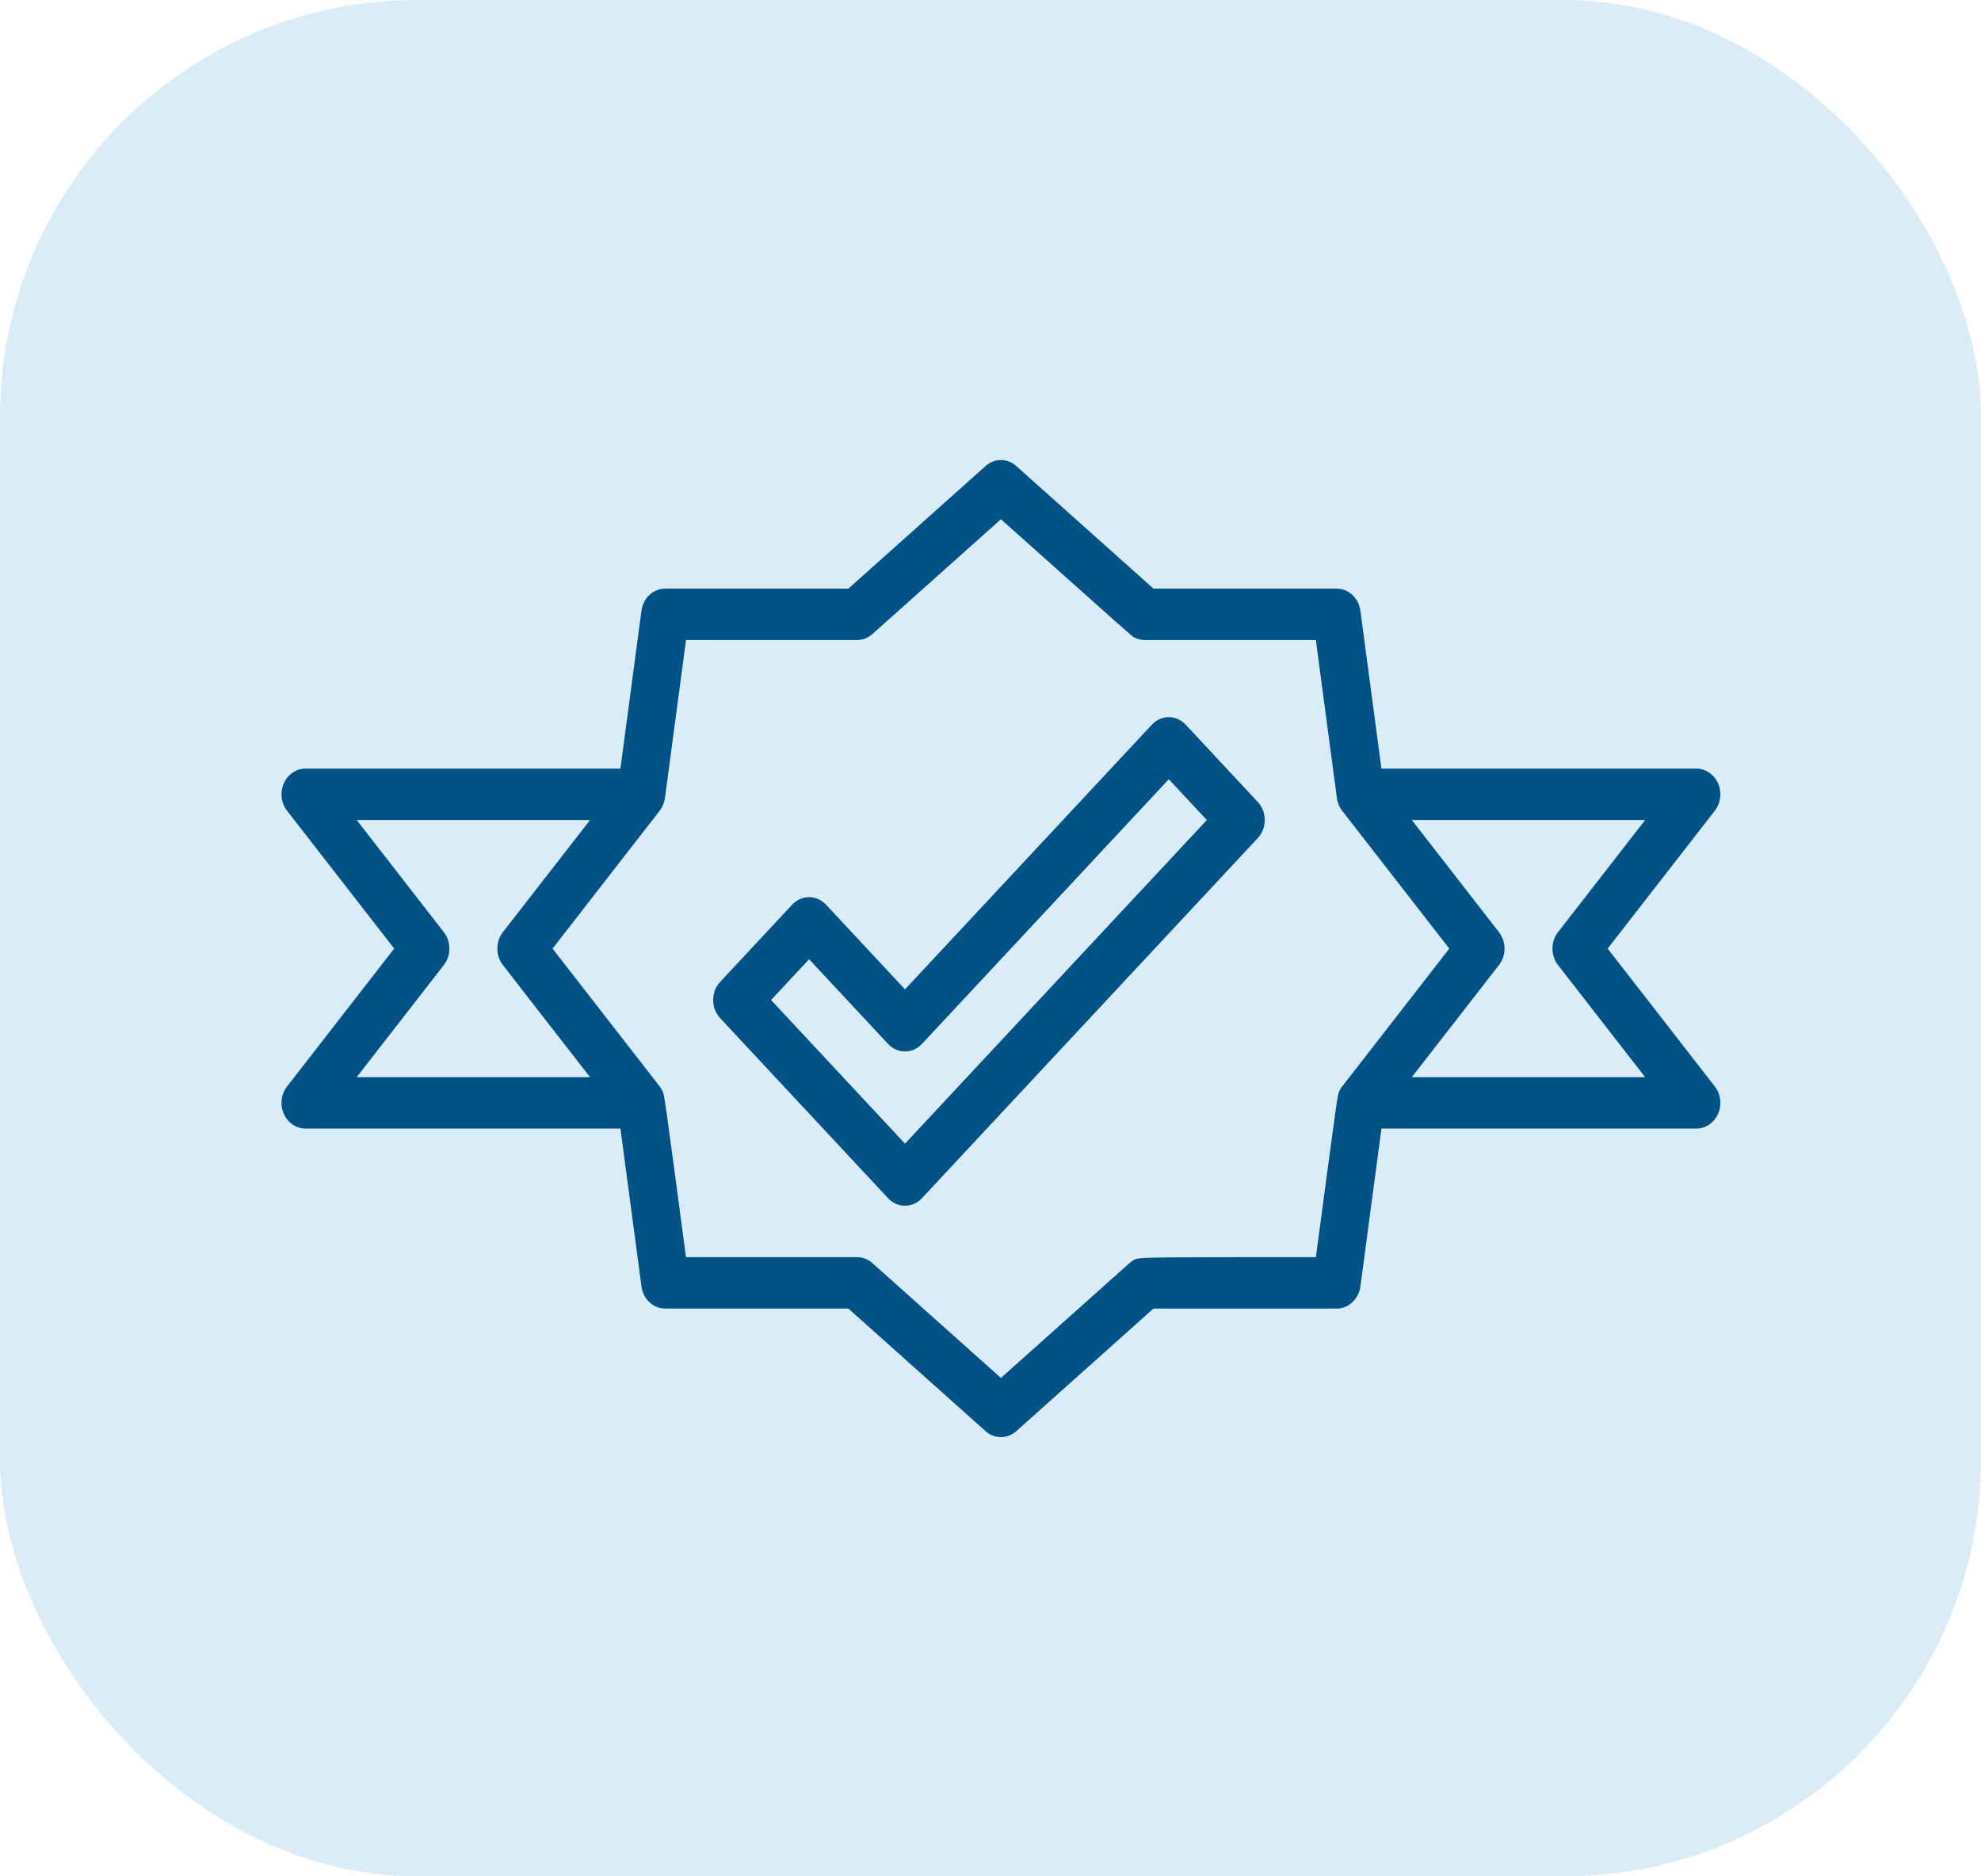 <svg width="95" height="90" viewBox="0 0 95 90" fill="none" xmlns="http://www.w3.org/2000/svg">
<rect width="95" height="90" rx="20" fill="#DAECF7"/>
<g clip-path="url(#clip0_245_11995)">
<path d="M60.313 38.462L56.863 34.762C56.413 34.279 55.687 34.279 55.237 34.762L43.4 47.456L39.614 43.395C39.164 42.913 38.437 42.913 37.987 43.395L34.538 47.095C34.088 47.577 34.088 48.356 34.538 48.839L42.587 57.472C42.812 57.714 43.106 57.833 43.4 57.833C43.695 57.833 43.989 57.712 44.213 57.472L60.313 40.205C60.763 39.723 60.763 38.944 60.313 38.462ZM43.4 54.856L36.977 47.967L38.8 46.011L42.587 50.072C43.037 50.554 43.764 50.554 44.213 50.072L56.05 37.377L57.874 39.334L43.4 54.856Z" fill="#005287"/>
<path d="M82.233 52.111L77.097 45.5L82.233 38.89C82.519 38.522 82.58 38.01 82.391 37.578C82.201 37.145 81.796 36.867 81.349 36.867H66.247L65.238 29.293C65.158 28.685 64.672 28.234 64.1 28.234H55.316C53.961 27.023 48.736 22.354 48.736 22.354C48.309 21.971 47.69 21.971 47.264 22.354L40.684 28.234H31.9C31.327 28.234 30.843 28.685 30.762 29.292L29.753 36.867H14.651C14.204 36.867 13.799 37.145 13.609 37.578C13.419 38.012 13.481 38.524 13.768 38.89L18.903 45.5L13.768 52.111C13.481 52.478 13.42 52.99 13.609 53.423C13.799 53.857 14.204 54.133 14.651 54.133H29.753C30.06 56.434 30.763 61.709 30.763 61.709C30.843 62.317 31.329 62.767 31.9 62.767H40.684L47.264 68.647C47.478 68.838 47.739 68.933 48 68.933C48.261 68.933 48.523 68.838 48.736 68.647L55.315 62.767C57.102 62.767 64.102 62.772 64.099 62.767C64.672 62.767 65.156 62.315 65.238 61.709C65.238 61.709 65.941 56.434 66.248 54.133H81.349C81.795 54.133 82.201 53.856 82.391 53.423C82.581 52.989 82.519 52.477 82.233 52.111ZM17.106 51.667L21.284 46.29C21.639 45.832 21.639 45.167 21.284 44.711L17.106 39.334H28.295L24.117 44.711C23.762 45.168 23.762 45.833 24.117 46.289L28.295 51.667H17.106V51.667ZM64.368 52.11C64.311 52.182 64.262 52.263 64.223 52.348C64.142 52.52 64.139 52.528 63.104 60.3C54.63 60.3 54.622 60.305 54.386 60.431C54.306 60.474 54.232 60.526 54.164 60.586L48 66.094L41.836 60.586C41.63 60.401 41.369 60.3 41.1 60.3H32.897C31.862 52.528 31.859 52.52 31.778 52.348C31.738 52.263 31.69 52.182 31.634 52.11L26.498 45.5L31.634 38.89C31.77 38.713 31.859 38.501 31.889 38.274L32.897 30.701H41.1C41.369 30.701 41.629 30.599 41.836 30.414L48 24.906C54.265 30.506 54.27 30.508 54.386 30.571C54.546 30.656 54.722 30.701 54.9 30.701H63.103L64.111 38.276C64.141 38.502 64.23 38.715 64.366 38.891L69.502 45.5L64.368 52.11ZM67.705 51.667L71.883 46.29C72.238 45.832 72.238 45.167 71.883 44.711L67.705 39.334H78.894L74.716 44.711C74.361 45.169 74.361 45.833 74.716 46.29L78.894 51.667H67.705Z" fill="#005287"/>
</g>
<defs>
<clipPath id="clip0_245_11995">
<rect width="69" height="74" fill="white" transform="translate(13.5 8.5)"/>
</clipPath>
</defs>
</svg>
